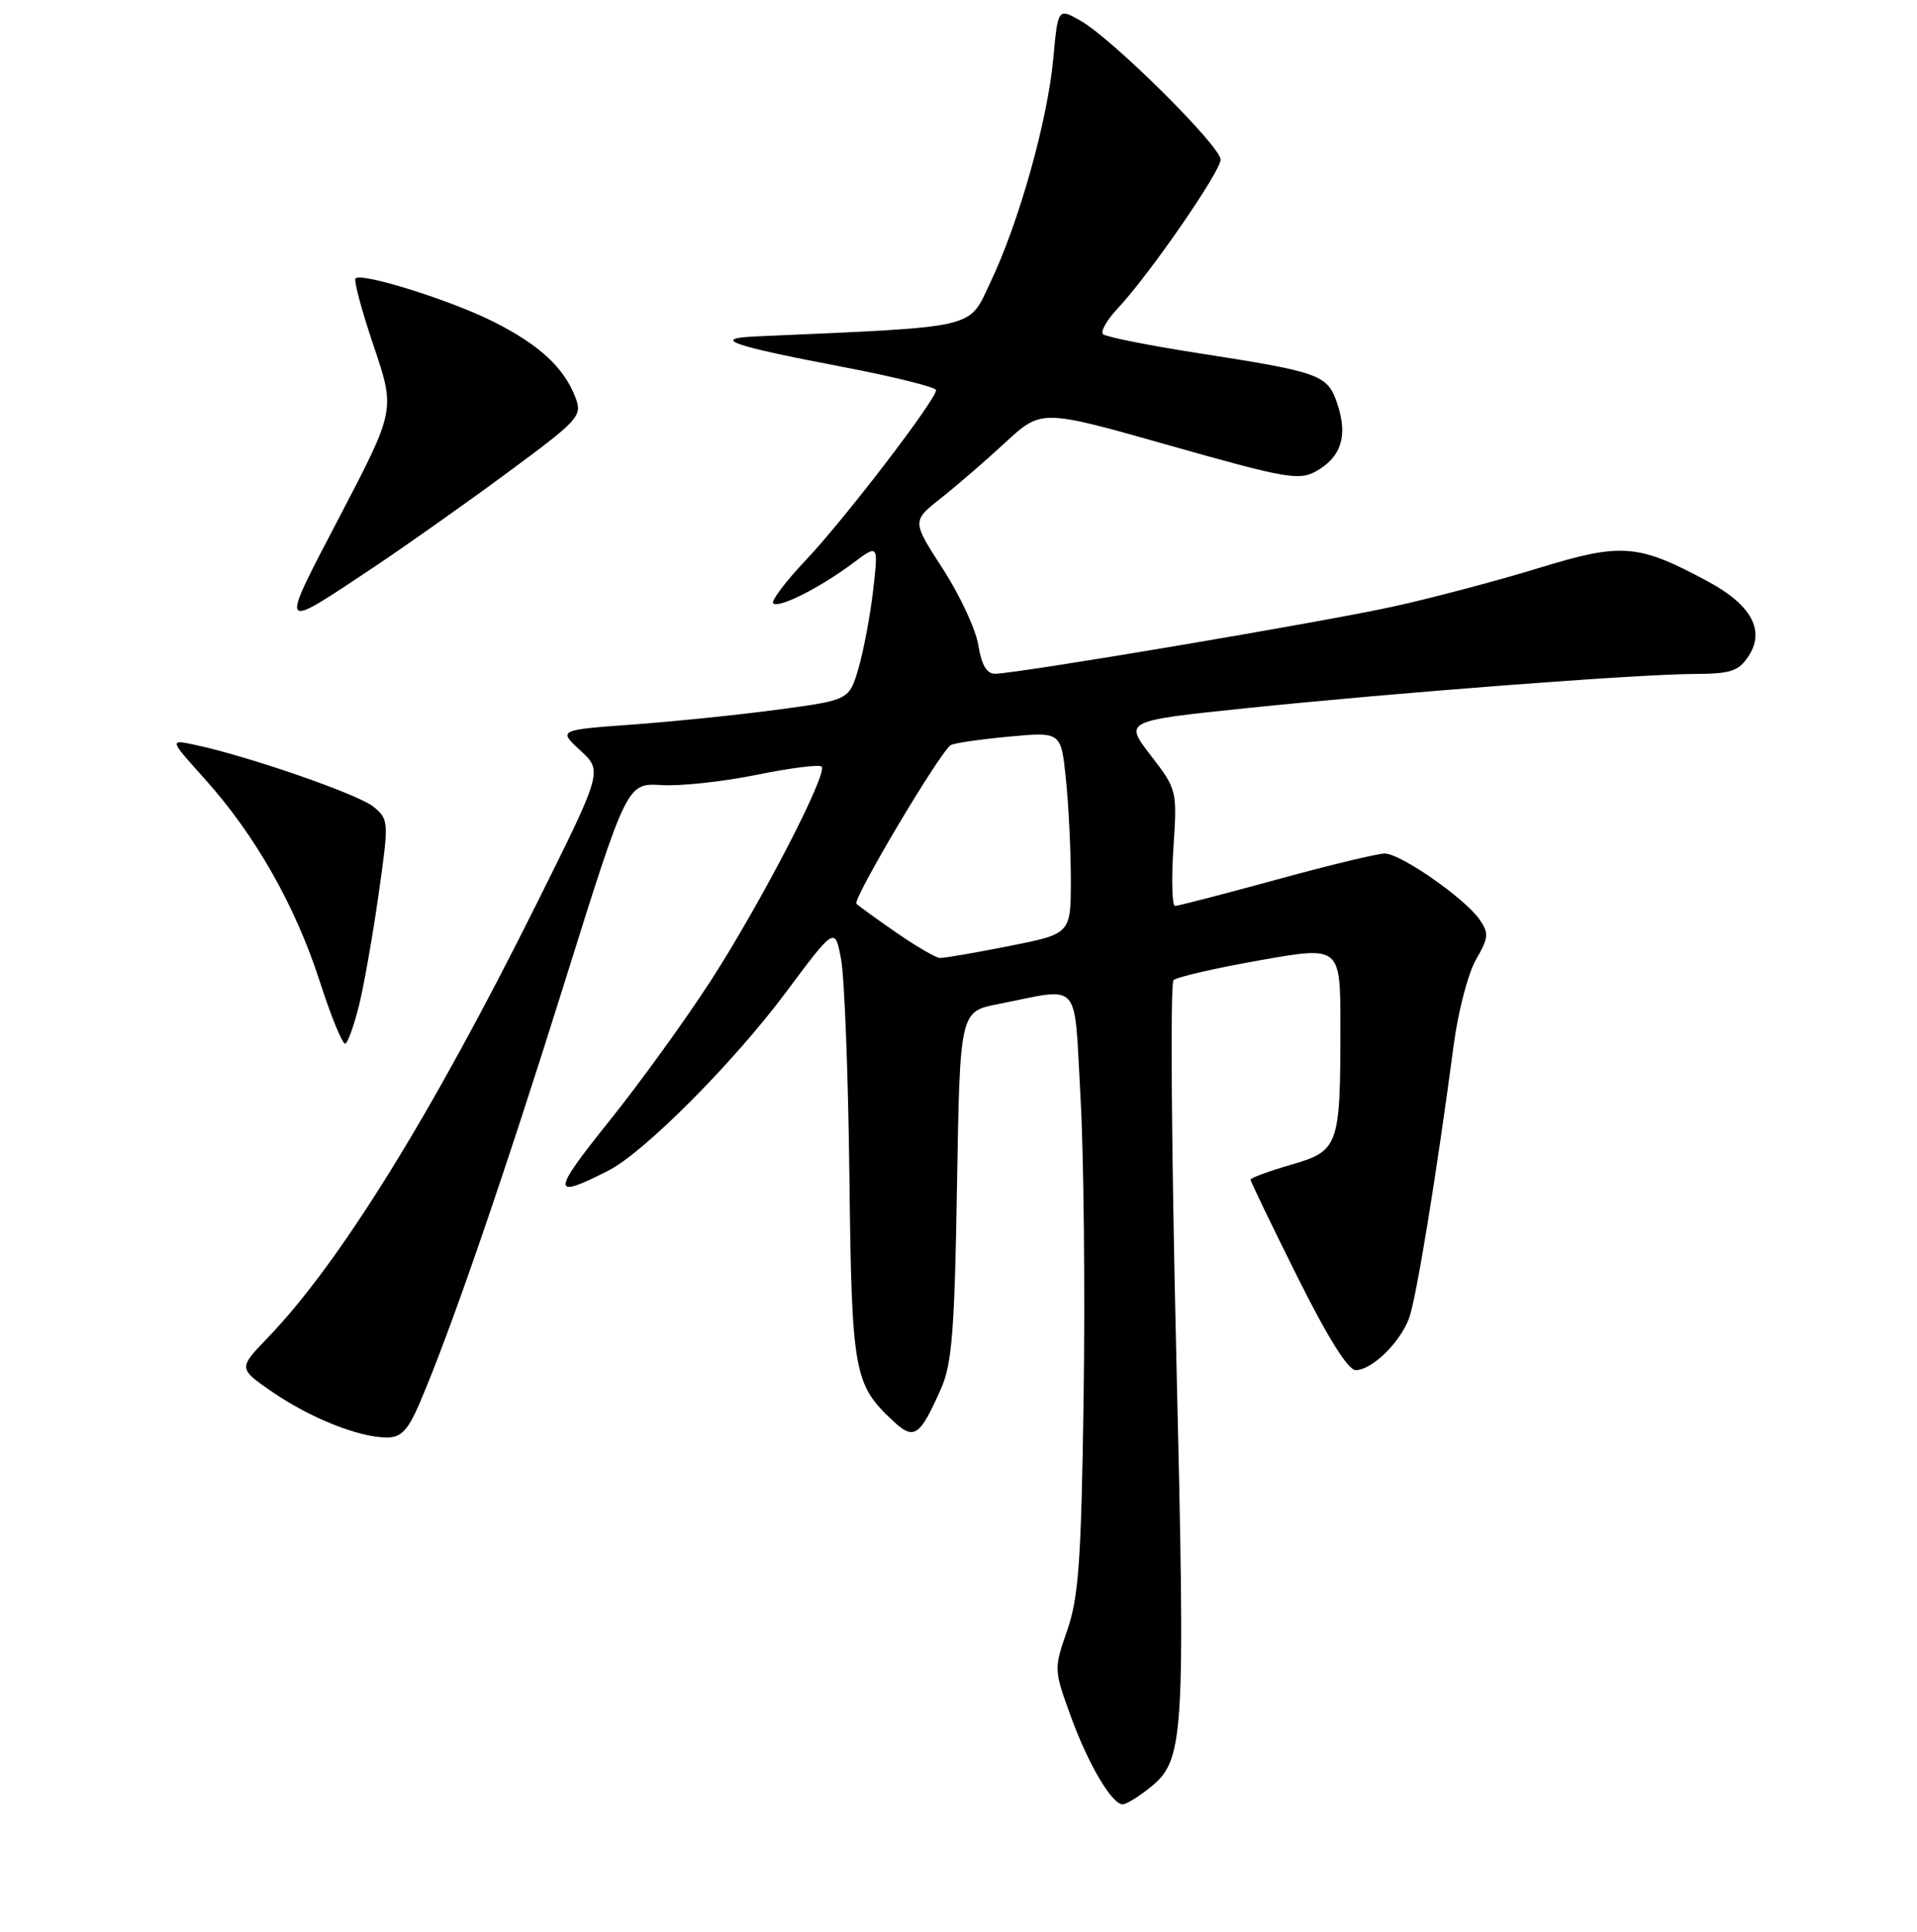 <?xml version="1.0" encoding="UTF-8" standalone="no"?>
<!DOCTYPE svg PUBLIC "-//W3C//DTD SVG 1.1//EN" "http://www.w3.org/Graphics/SVG/1.1/DTD/svg11.dtd" >
<svg xmlns="http://www.w3.org/2000/svg" xmlns:xlink="http://www.w3.org/1999/xlink" version="1.1" viewBox="0 0 256 258">
 <g >
 <path fill="currentColor"
d=" M 153.34 238.95 C 158.20 235.13 158.32 233.21 157.07 180.49 C 156.44 153.65 156.27 131.34 156.71 130.92 C 157.14 130.50 162.34 129.30 168.25 128.26 C 179.00 126.36 179.00 126.36 179.00 137.06 C 179.00 153.15 178.80 153.71 172.37 155.58 C 169.42 156.44 167.00 157.33 167.00 157.56 C 167.00 157.79 169.80 163.61 173.23 170.49 C 177.27 178.60 180.02 183.00 181.04 183.00 C 183.17 183.00 186.89 179.41 188.14 176.15 C 189.11 173.64 191.81 157.08 194.14 139.50 C 194.72 135.10 196.05 130.01 197.10 128.18 C 198.80 125.24 198.85 124.63 197.57 122.80 C 195.58 119.95 187.02 114.00 184.92 114.00 C 183.98 114.00 177.45 115.57 170.43 117.50 C 163.41 119.42 157.33 121.00 156.92 121.00 C 156.52 121.00 156.42 117.51 156.70 113.25 C 157.21 105.58 157.18 105.45 153.67 100.89 C 150.13 96.29 150.13 96.29 166.31 94.60 C 186.49 92.51 218.62 90.05 226.23 90.02 C 231.14 90.00 232.18 89.66 233.51 87.62 C 235.74 84.22 233.88 80.79 228.13 77.69 C 218.75 72.63 216.58 72.46 205.46 75.88 C 199.98 77.56 191.26 79.87 186.08 81.01 C 176.54 83.11 135.85 89.97 132.88 89.99 C 131.77 90.00 131.06 88.79 130.65 86.18 C 130.31 84.08 128.18 79.49 125.91 75.98 C 121.78 69.60 121.78 69.60 125.64 66.55 C 127.76 64.87 131.66 61.51 134.29 59.07 C 139.09 54.65 139.09 54.65 156.19 59.50 C 171.79 63.92 173.52 64.22 175.79 62.92 C 179.11 61.04 180.00 58.23 178.63 54.06 C 177.30 50.02 176.52 49.74 159.72 47.12 C 153.25 46.11 147.66 44.99 147.30 44.63 C 146.94 44.27 147.81 42.75 149.22 41.24 C 153.40 36.81 163.00 22.92 163.00 21.32 C 163.00 19.52 148.54 5.18 144.32 2.78 C 141.28 1.05 141.28 1.05 140.65 7.90 C 139.88 16.16 136.07 29.71 132.28 37.67 C 129.25 44.02 131.08 43.60 101.00 44.93 C 94.84 45.20 97.53 46.14 112.75 49.05 C 119.49 50.34 125.00 51.72 125.00 52.11 C 125.00 53.39 112.78 69.35 107.66 74.76 C 104.93 77.65 102.94 80.28 103.25 80.58 C 103.97 81.30 109.50 78.51 113.90 75.22 C 117.30 72.67 117.30 72.67 116.61 78.76 C 116.23 82.10 115.35 86.79 114.67 89.17 C 113.41 93.50 113.41 93.50 103.96 94.77 C 98.76 95.47 90.01 96.37 84.52 96.77 C 74.54 97.50 74.54 97.50 77.51 100.25 C 80.48 103.00 80.48 103.00 71.64 120.75 C 57.62 148.91 45.40 168.64 35.79 178.64 C 31.81 182.77 31.81 182.77 36.39 185.93 C 41.47 189.42 47.96 192.00 51.66 192.00 C 53.58 192.00 54.48 191.05 56.07 187.34 C 60.20 177.70 67.30 157.08 75.38 131.27 C 83.73 104.58 83.73 104.58 88.33 104.86 C 90.86 105.02 96.58 104.40 101.05 103.49 C 105.51 102.58 109.42 102.08 109.72 102.39 C 110.60 103.26 101.62 120.61 94.91 131.00 C 91.54 136.22 85.40 144.71 81.27 149.85 C 73.61 159.41 73.61 160.24 81.27 156.34 C 85.99 153.94 97.92 141.96 104.87 132.65 C 111.50 123.76 111.50 123.76 112.32 128.13 C 112.77 130.53 113.27 143.54 113.43 157.02 C 113.74 183.33 114.01 184.89 119.25 189.78 C 122.07 192.42 122.83 191.91 125.69 185.42 C 127.13 182.17 127.49 177.55 127.80 158.30 C 128.19 135.10 128.19 135.10 133.34 134.10 C 144.55 131.90 143.39 130.60 144.29 146.50 C 144.73 154.20 144.91 172.20 144.71 186.50 C 144.40 208.35 144.05 213.33 142.53 217.72 C 140.73 222.90 140.73 223.01 142.99 229.22 C 145.29 235.59 148.48 241.00 149.93 241.00 C 150.37 241.00 151.91 240.08 153.34 238.95 Z  M 47.91 134.43 C 48.55 131.89 49.73 125.25 50.53 119.66 C 51.95 109.71 51.93 109.46 49.90 107.77 C 47.91 106.11 33.24 101.02 26.05 99.49 C 22.59 98.75 22.59 98.75 27.32 104.01 C 34.06 111.50 39.44 120.97 42.69 131.05 C 44.24 135.85 45.78 139.60 46.13 139.40 C 46.47 139.20 47.28 136.96 47.91 134.43 Z  M 50.00 75.70 C 54.12 72.95 62.08 67.33 67.67 63.20 C 77.36 56.05 77.79 55.57 76.85 53.10 C 75.35 49.14 72.06 46.08 66.00 43.02 C 60.32 40.14 48.30 36.36 47.48 37.19 C 47.22 37.45 48.31 41.50 49.90 46.21 C 52.79 54.76 52.79 54.76 45.41 68.90 C 37.21 84.62 37.02 84.34 50.00 75.70 Z  M 119.72 124.58 C 117.09 122.76 114.68 121.02 114.37 120.71 C 113.81 120.14 125.54 100.40 126.97 99.52 C 127.40 99.25 130.89 98.75 134.72 98.39 C 141.69 97.74 141.69 97.74 142.34 104.02 C 142.70 107.47 143.00 113.54 143.00 117.51 C 143.00 124.73 143.00 124.73 134.75 126.36 C 130.21 127.26 126.05 127.98 125.50 127.95 C 124.95 127.91 122.35 126.40 119.72 124.58 Z "/>
</g>
</svg>